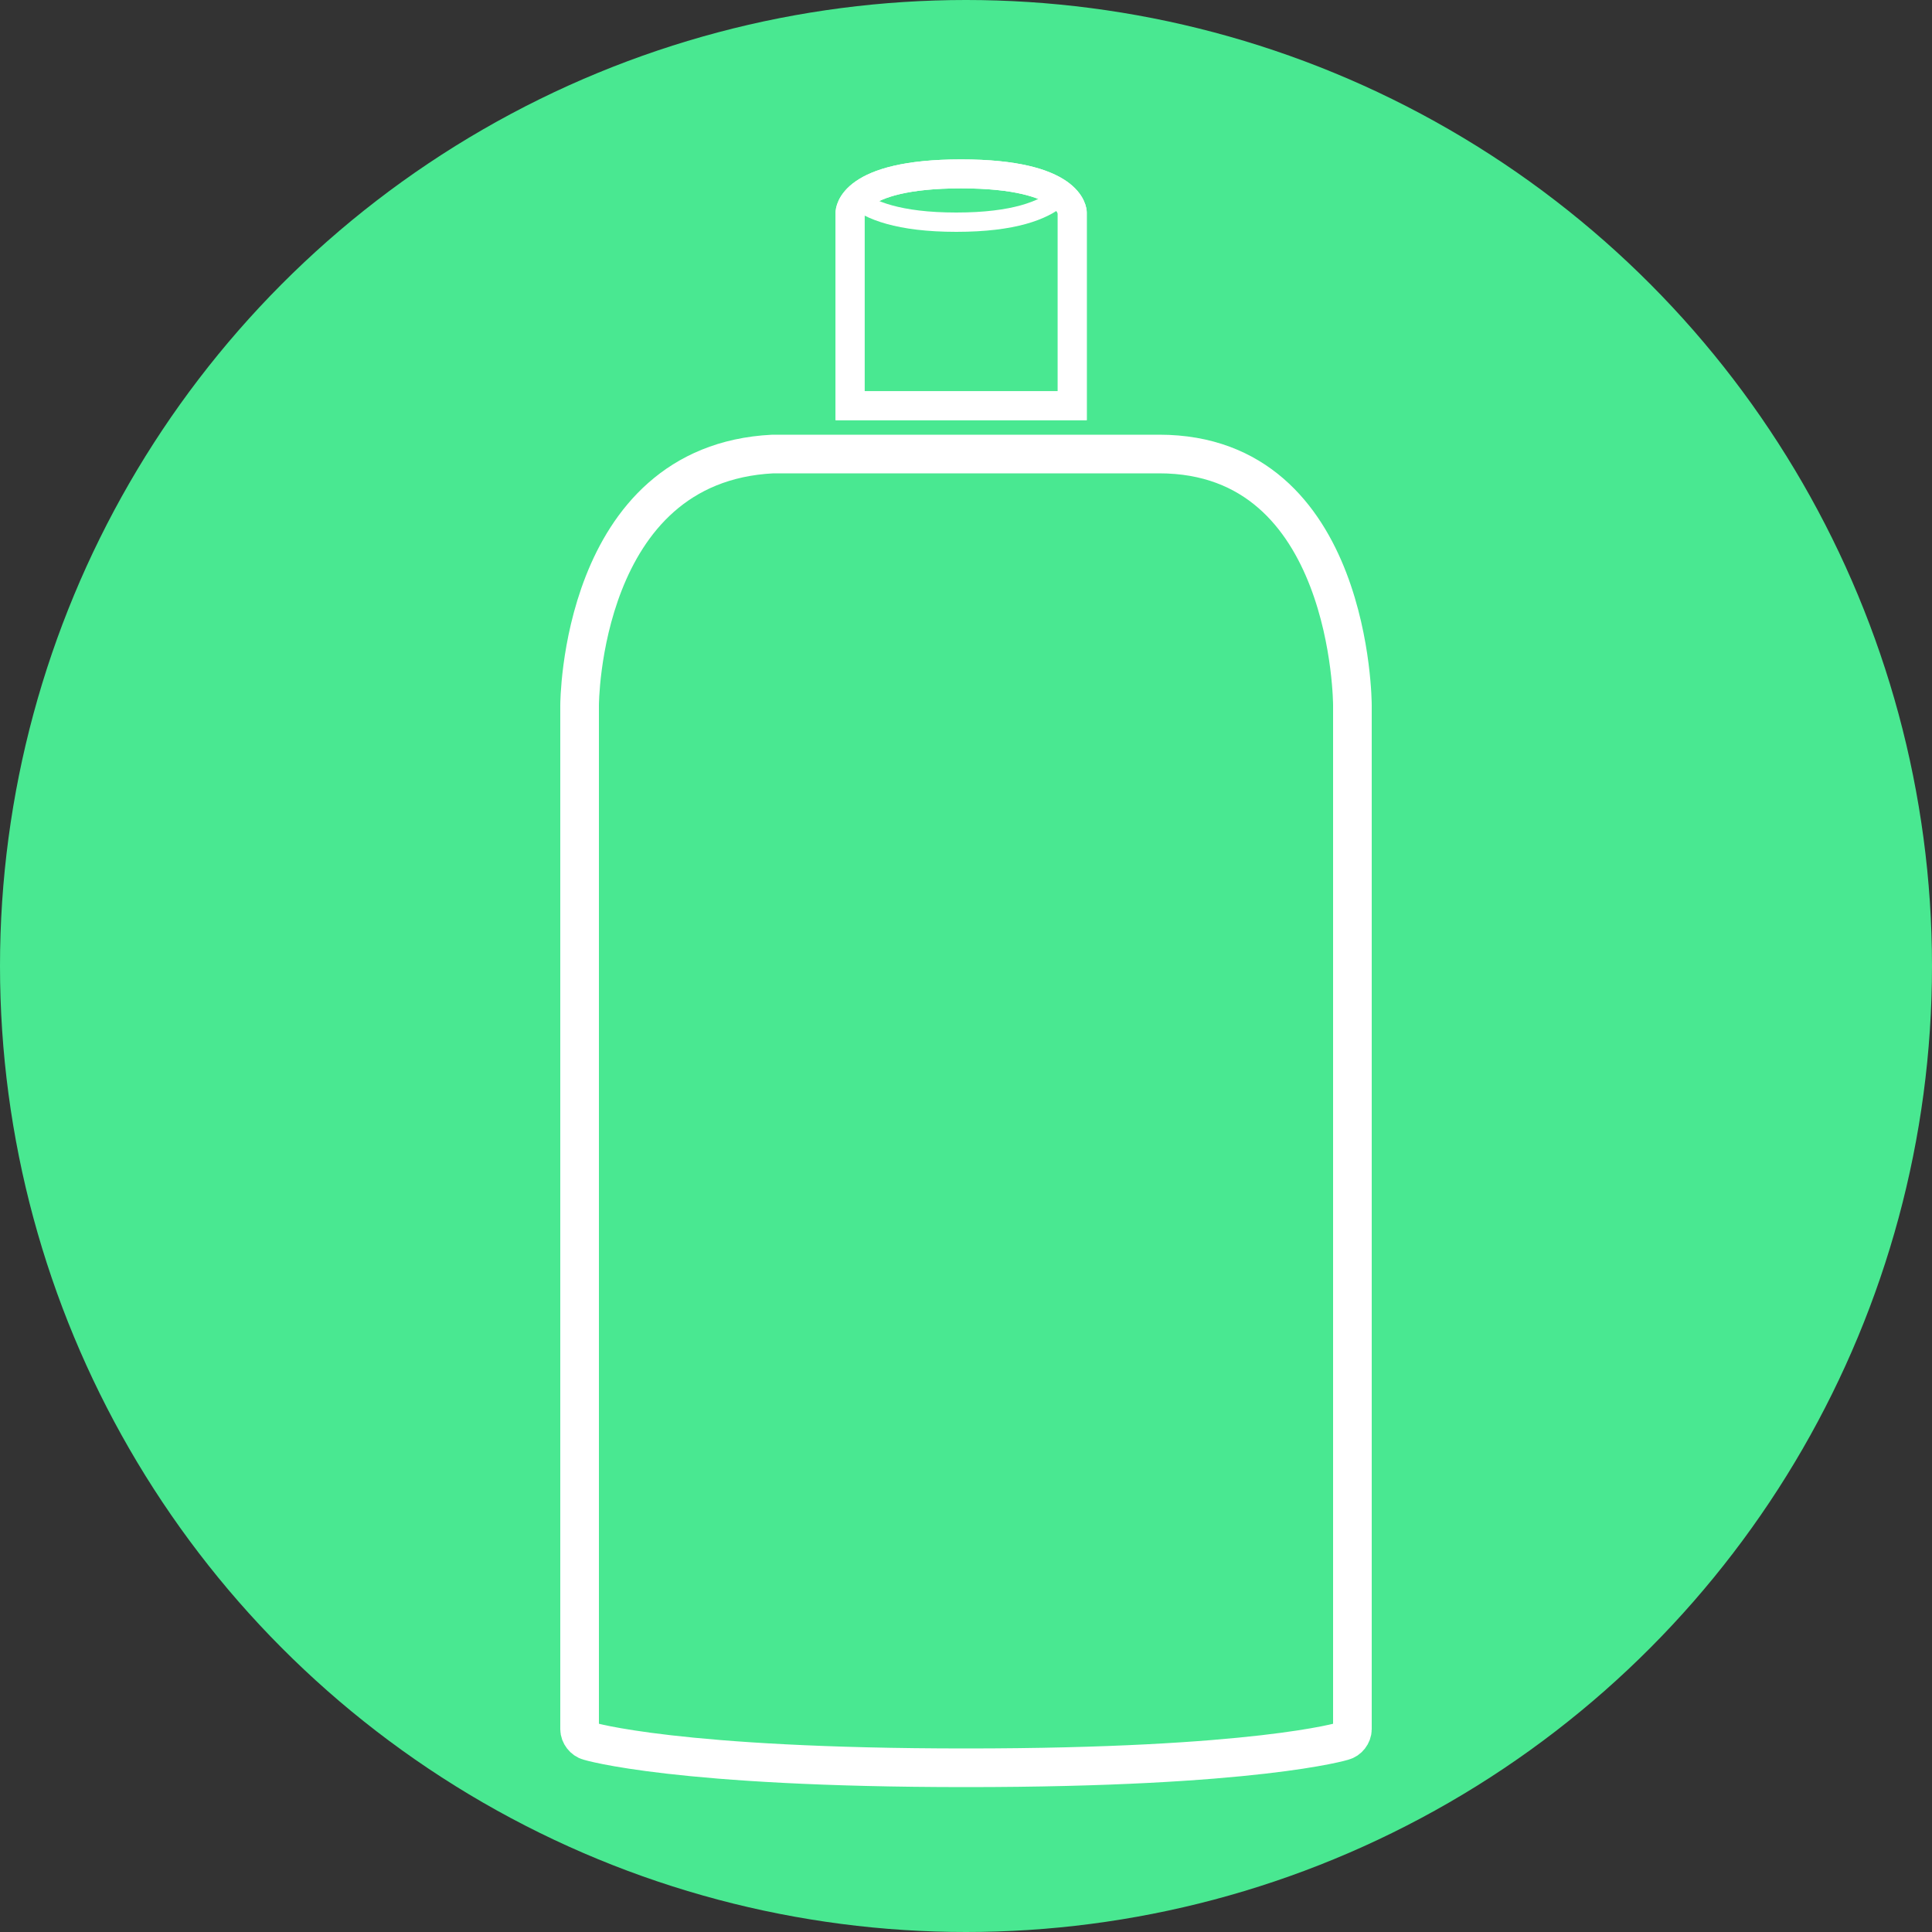 <?xml version="1.0" encoding="UTF-8"?>
<svg width="200px" height="200px" viewBox="0 0 200 200" version="1.1" xmlns="http://www.w3.org/2000/svg" xmlns:xlink="http://www.w3.org/1999/xlink">
    <rect x="0" y="0" width="200" height="200" fill="#333333" stroke="none"/>
    <!-- Generator: Sketch 42 (36781) - http://www.bohemiancoding.com/sketch -->
    <title>shampoo-icon</title>
    <desc>Created with Sketch.</desc>
    <defs>
        <path d="M0,24 L23,24 L23,4 C23,4 23,0 11.5,0 C0,1.33226763e-15 0,4 0,4 L0,24 Z" id="path-1"></path>
        <path d="M10,51.995 C10,51.446 10.448,51.058 10.991,51.125 C10.991,51.125 25,53 40,53 C55,53 69.021,51.124 69.021,51.124 C69.562,51.055 70,51.455 70,51.995 L70,75.005 C70,75.554 69.556,76.058 69.017,76.125 C69.017,76.125 55.146,78 40,78 C24.854,78 10.983,76.125 10.983,76.125 C10.44,76.056 10,75.545 10,75.005 L10,51.995 Z" id="path-3"></path>
        <mask id="mask-4" maskContentUnits="userSpaceOnUse" maskUnits="objectBoundingBox" x="0" y="0" width="60" height="26.884" fill="white">
            <use xlink:href="#path-3"></use>
        </mask>
        <path d="M10,88.993 C10,88.445 10.451,88.017 11.003,88.039 L34.997,88.961 C35.551,88.983 36,89.446 36,89.993 L36,129.007 C36,129.555 35.549,129.983 34.997,129.961 L11.003,129.039 C10.449,129.017 10,128.554 10,128.007 L10,88.993 Z" id="path-5"></path>
        <mask id="mask-6" maskContentUnits="userSpaceOnUse" maskUnits="objectBoundingBox" x="0" y="0" width="26" height="41.924" fill="white">
            <use xlink:href="#path-5"></use>
        </mask>
    </defs>
    <g id="exportables" stroke="none" stroke-width="1" fill="none" fill-rule="evenodd">
        <g id="shampoo-icon">
            <circle id="Oval-3" fill="#49e891" cx="100" cy="100" r="100"></circle>
            <g id="bottle" transform="translate(60, 18)">
                <path d="M20,29 L60,29 C80,29 80,55 80,55 L80,161.009 C80,161.556 79.572,162.114 79.03,162.243 C79.03,162.243 70,165 40,165 C10,165 0.959,162.24 0.959,162.24 C0.429,162.108 4.47641924e-13,161.546 4.47641924e-13,161.009 L4.47641924e-13,55 C4.47641924e-13,55 4.47641924e-13,30 20,29 Z" id="Path-28" stroke="#FFFFFF" stroke-width="4"></path>
                <g id="cap" transform="translate(28, 0)">
                    <path d="M0,24 L23,24 L23,4 C23,4 23,0 11.5,0 C0,1.33226763e-15 0,4 0,4 L0,24 Z" id="Path-29" stroke="#FFFFFF" stroke-width="3"></path>
                    <g id="Path-30">
                        <mask id="mask-2" fill="white">
                            <use xlink:href="#path-1"></use>
                        </mask>
                        <use id="Mask" stroke="#FFFFFF" stroke-width="3" xlink:href="#path-1"></use>
                        <path d="M-1,0 C-1,0 -1,5 11,5 C23,5 23,0 23,0 L-1,0 Z" stroke="#FFFFFF" stroke-width="2" mask="url(#mask-2)"></path>
                    </g>
                </g>
                <use id="Rectangle-3" stroke="#FFFFFF" mask="url(#mask-4)" stroke-width="6" xlink:href="#path-3"></use>
                <use id="Rectangle-4" stroke="#FFFFFF" mask="url(#mask-6)" stroke-width="6" xlink:href="#path-5"></use>
            </g>
        </g>
    </g>
</svg>
